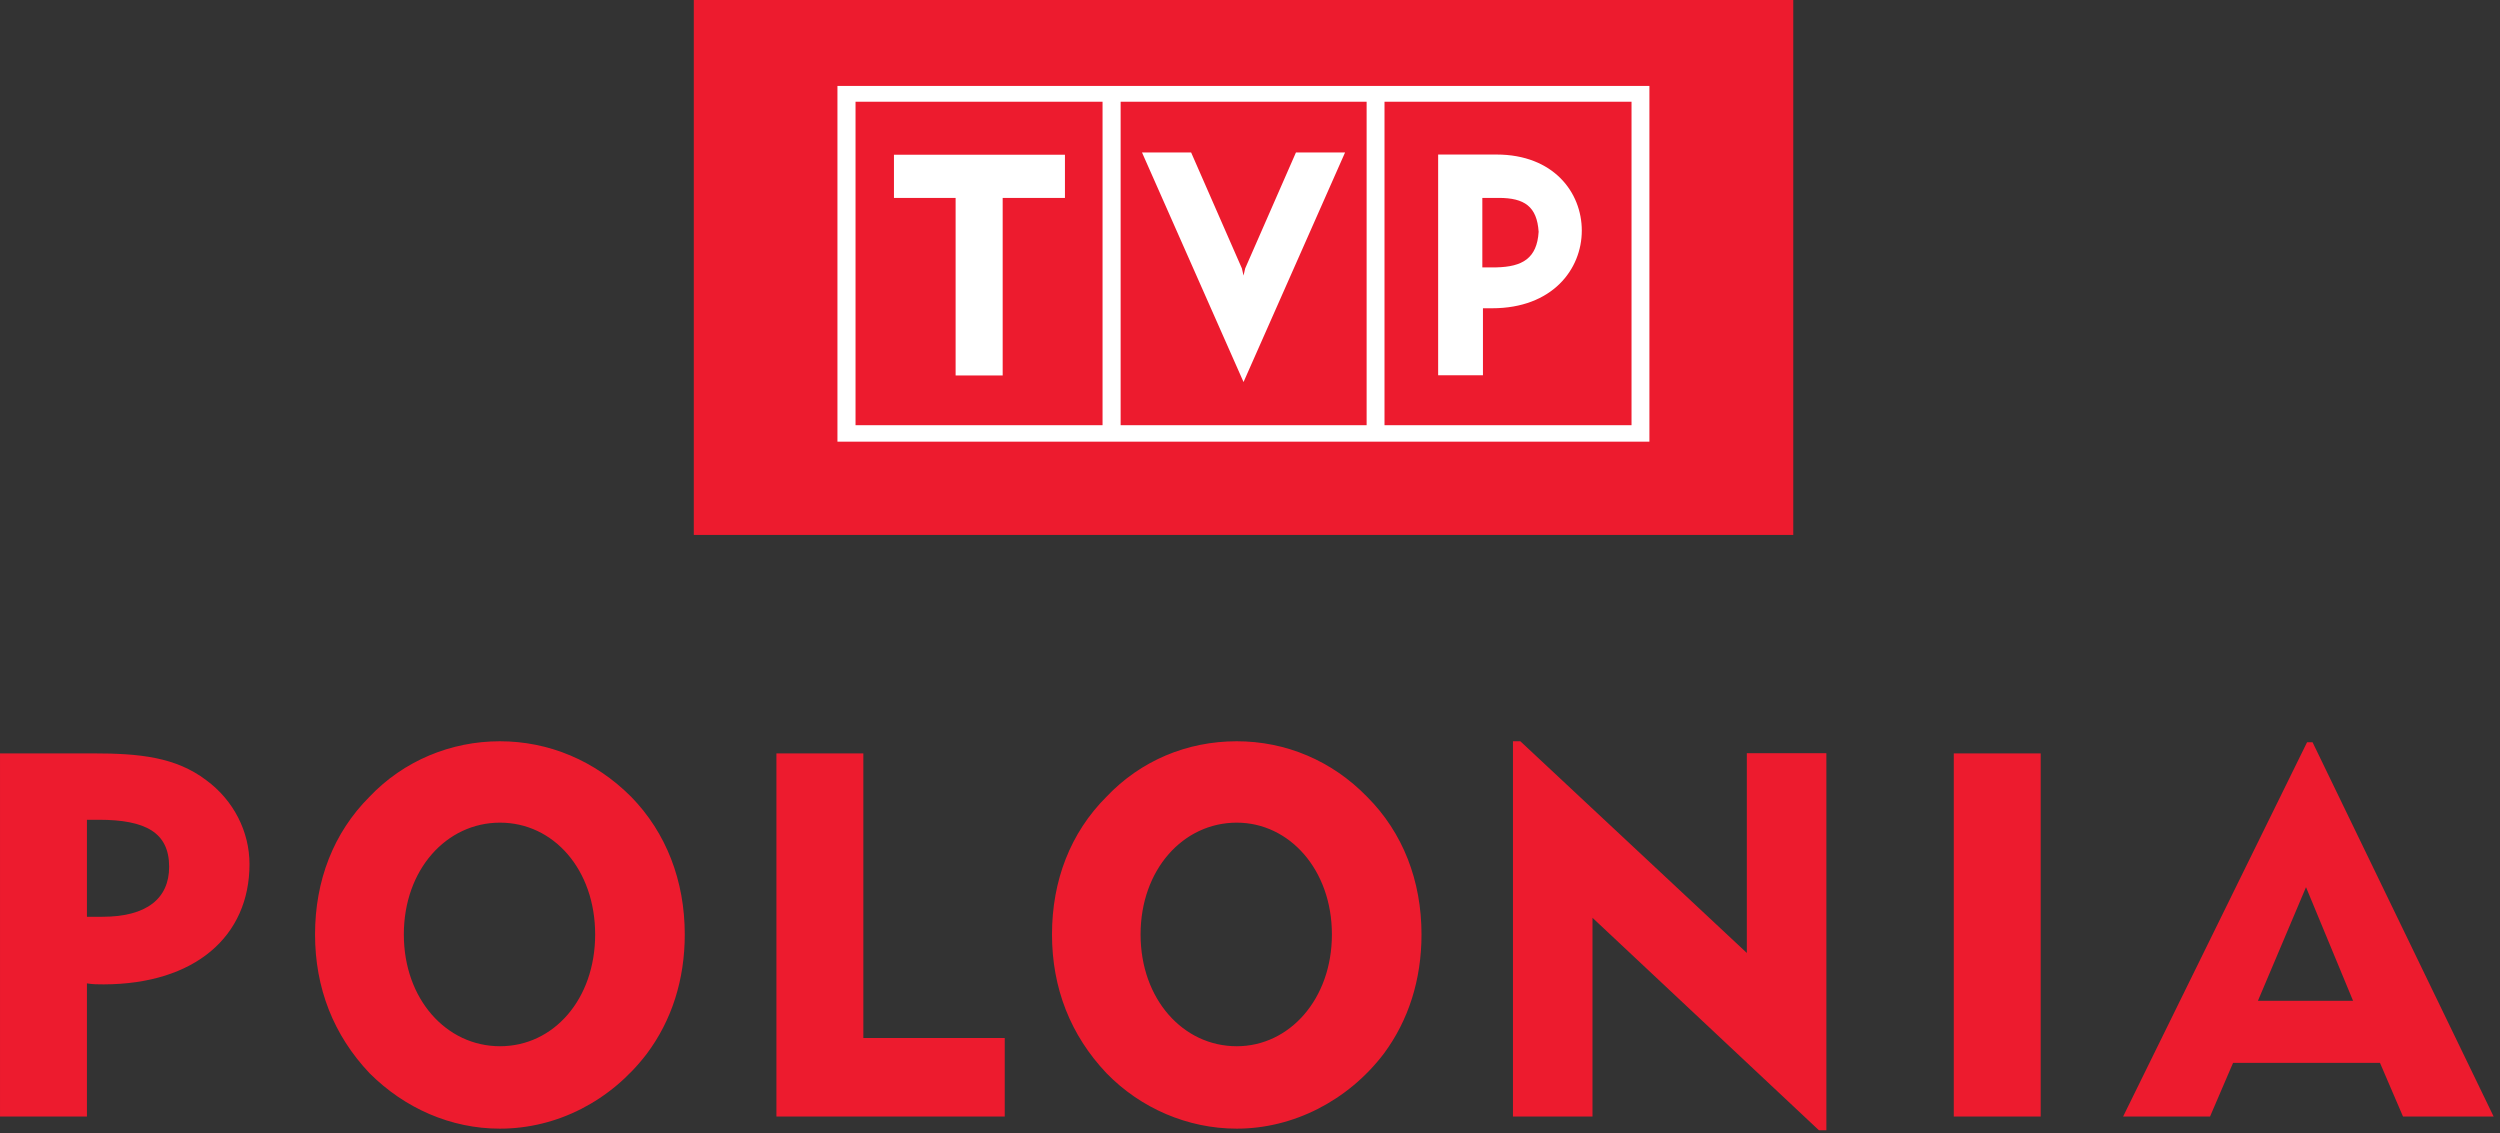 <svg width="211.67mm" height="95.943mm" version="1.1" viewBox="0 0 211.67 95.943" xmlns="http://www.w3.org/2000/svg">
 <rect x="0" y="0" width="211.67" height="95.943" fill="#333333" stroke="none"/>
 <g transform="translate(58.586 -26.659)">
  <g transform="matrix(.174 0 0 .174 -58.586 26.659)" clip-rule="evenodd" fill-rule="evenodd">
   <path class="st0" d="m1213.4 543.3-88.1-182.1h-2.7l-89.5 182.1h42.3l11.2-26.1h71.5l11.2 26.1zm-68.4-56.3h-46.3l23.4-55.3zm-152 56.3v-176.7h-42.3v176.7zm-104.3 6.7v-183.5h-38.7v97.2l-110.2-103h-3.6v182.6h38.7v-96.7l110.2 103.4zm-197-95.3c0-26.1-9-49.5-26.5-67-17.1-17.6-39.6-27-63.4-27-24.3 0-46.8 9.5-63.4 27-17.6 17.6-26.5 40.9-26.5 67s9 49 26.5 67.5c16.6 17.1 39.6 27 63.4 27 27.4 0 54-13.5 71.5-36.4 12.1-16.3 18.4-36.1 18.4-58.1zm-43.6 0c0 31.5-20.7 54.4-46.3 54.4-26.1 0-46.8-22.9-46.8-54.4s20.7-54.4 46.8-54.4c25.6 0 46.3 22.9 46.3 54.4zm-159.2 88.6v-38.2h-68.8v-138.5h-42.3v176.7zm-155.7-88.6c0-26.1-9-49.5-26.1-67-17.6-17.6-40-27-63.9-27-23.8 0-46.8 9.5-63.4 27-17.6 17.6-26.5 40.9-26.5 67s9 49 26.5 67.5c17.1 17.1 39.6 27 63.4 27 27.9 0 54-13.5 71.5-36.4 12.2-16.3 18.5-36.1 18.5-58.1zm-43.6 0c0 31.5-20.2 54.4-46.3 54.4s-46.8-22.9-46.8-54.4 20.7-54.4 46.8-54.4 46.3 22.9 46.3 54.4zm-168.2-34.2c0-15.7-7.6-31-21.1-40.9-14.8-11.2-32.4-13-54.9-13h-45.4v176.7h42.3v-64.8c2.7 0.5 5.4 0.5 8.1 0.5 44.5-0.1 71-23.4 71-58.5zm-39.1 1.3c0 15.3-10.8 24.3-32.4 24.3h-7.6v-47.2h5.8c22.9 0 34.2 6.3 34.2 22.9z" fill="#ed1b2e"/>
   <path class="st0" d="m337.6 0h535v260.3h-535z" fill="#ed1b2e"/>
   <path class="st1" d="m721.6 150h4.5c29.2 0 43.6-18.9 43.6-37.8 0-18.6-13.8-37-41.5-37h-28.4v107.4h21.8zm-0.3-53.7h8c12.5 0 18.6 4.2 19.4 16.5-0.8 13-8 17-20.5 17.3h-6.9zm-256.3 0h-30v-21h83.2v21h-30.3v86.4h-22.9zm140.1 89.6-49.4-111.7h23.9l24.7 56.4 0.8 3.5 0.8-3.5 24.7-56.4h23.9zm-197.6-144.1v173.1h395.1v-173.1zm129 165.1h-120.2v-157.4h120.2zm128.4 0h-119.6v-157.4h119.7v157.4zm129 0h-120.2v-157.4h120.2z" fill="#fff"/>
  </g>
 </g>
</svg>
